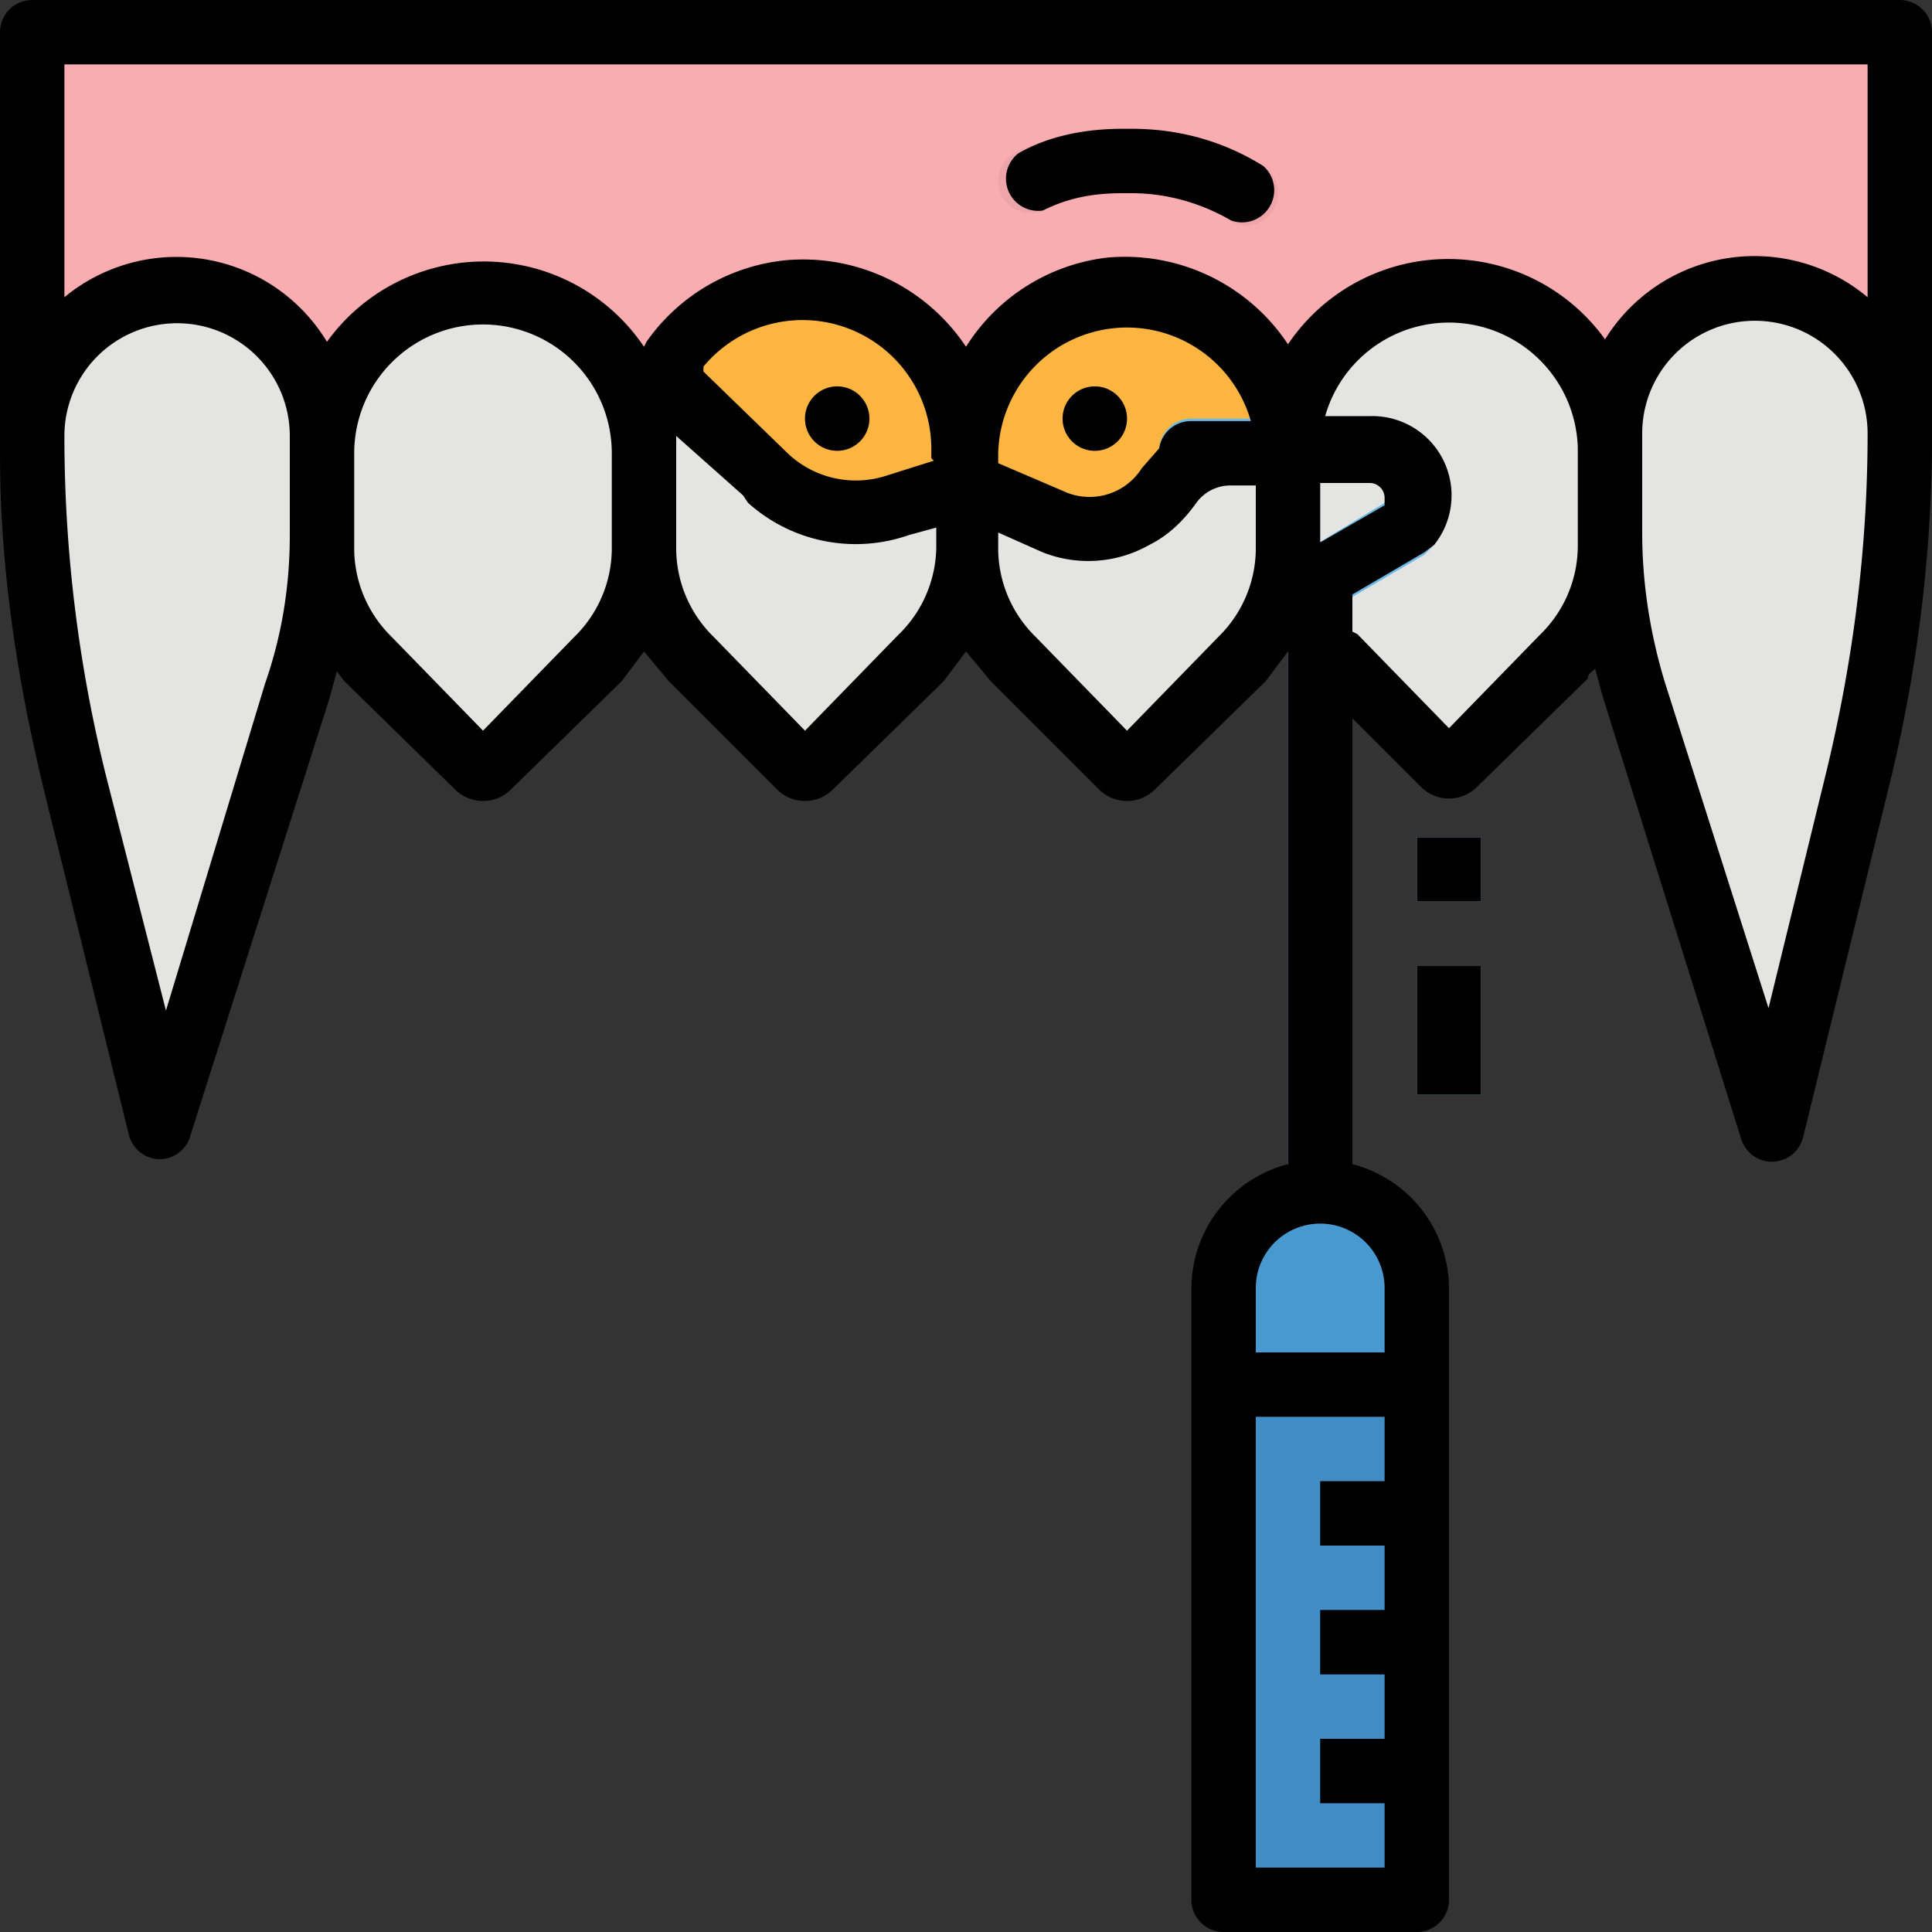 <svg width="78" height="78" fill="none" xmlns="http://www.w3.org/2000/svg"><rect width="100%" height="100%" fill="#333333" stroke="none"/><path d="M1.3 1.3h75.4v16.9H1.3V1.3Z" fill="#F9ADB1"/><path d="M70.8 11.7a5.9 5.9 0 0 0-5.8 5.9v.6a6.5 6.5 0 1 0-13 0l-12 1.2.3-.5-13.1-4.4c-.8 1-1.2 2.4-1.2 3.7a6.5 6.5 0 1 0-13 0v-.6a5.9 5.9 0 1 0-11.7 0c0 4.7.6 9.4 1.7 14l3.5 13.9L12 27.8c.7-2 1-4.2 1-6.4v.7a6.3 6.3 0 0 0 1.9 4.5l4.4 4.4a.3.3 0 0 0 .4 0l4.4-4.4A6.3 6.3 0 0 0 26 22c0 1.7.7 3.3 1.9 4.5l4.4 4.4a.3.3 0 0 0 .4 0l4.5-4.4A6.3 6.3 0 0 0 39 22c0 1.7.7 3.3 1.9 4.5l4.4 4.4a.3.3 0 0 0 .4 0l4.4-4.4A6.3 6.3 0 0 0 52 22a6.3 6.3 0 0 0 1.9 4.5l4.4 4.4a.3.3 0 0 0 .4 0l4.4-4.4A6.3 6.3 0 0 0 65 22v-.7c0 2.2.3 4.4 1 6.4l5.5 17.7L75 31.6a58 58 0 0 0 1.7-14 5.9 5.9 0 0 0-5.9-5.9Z" fill="#E4E4E2"/><path d="M50.3 9.1c-.2 0-.4 0-.6-.2a7.6 7.6 0 0 0-4-1.1h-.4c-1.1 0-2.2.2-3.2.7a1.3 1.3 0 0 1-1-2.4c1.3-.6 2.7-.9 4.2-.9h.4c1.9 0 3.7.5 5.3 1.5a1.3 1.3 0 0 1-.7 2.4Z" fill="#EEA5A9"/><path d="M57.2 33.8h2.6v2.6h-2.6v-2.6ZM57.2 39h2.6v5.2h-2.6V39Z" fill="#C0F5F9"/><path d="M39 18.2v1.3l-2.8.9a5.3 5.3 0 0 1-5.4-1.3l-2.7-2.7c-.5-.5-.8-1.2-1-2A6.5 6.5 0 0 1 39 18.3Z" fill="#FBB540"/><path d="M33.8 18.2a1.3 1.3 0 1 0 0-2.6 1.3 1.3 0 0 0 0 2.6Z" fill="#DA922A"/><path d="M52 18.2h-2.3a3 3 0 0 0-2.5 1.3 3.8 3.8 0 0 1-4.6 1.5L39 19.5v-1.3a6.5 6.5 0 0 1 5.8-6.5h.7a6.6 6.6 0 0 1 2.5.5 6.5 6.5 0 0 1 4 6Z" fill="#FBB540"/><path d="M44.2 18.2a1.3 1.3 0 1 0 0-2.6 1.3 1.3 0 0 0 0 2.6Z" fill="#DA922A"/><path d="M53.3 49.4a1.3 1.3 0 0 1-1.3-1.3V23.4a1.3 1.3 0 0 1 .6-1.1l3.3-2a.6.6 0 0 0-.7-.8h-7.1a1.3 1.3 0 0 1 0-2.6h7.1a3.2 3.2 0 0 1 2.6 5.2l-.3.3-2.9 1.7v24a1.3 1.3 0 0 1-1.3 1.3Z" fill="#6CBAE5"/><path d="M53.3 48.1a3.9 3.9 0 0 1 3.9 3.9v24.7h-7.8V52a3.9 3.9 0 0 1 3.9-3.9Z" fill="#428DC5"/><path d="M53.3 59.8h3.9v2.6h-3.9v-2.6ZM53.3 65h3.9v2.6h-3.9V65ZM53.3 70.2h3.9v2.6h-3.9v-2.6Z" fill="#3775A4"/><path d="M49.4 55.9h7.8V52a3.9 3.9 0 0 0-7.8 0v3.9Z" fill="#4799CF"/><path d="M57.2 33.8h2.6v2.6h-2.6v-2.6ZM57.2 39h2.6v5.2h-2.6V39Z" fill="#000"/><path d="M76.7 0H1.3A1.3 1.3 0 0 0 0 1.3v17C0 23 .7 27.5 1.8 32l3.4 13.8a1.3 1.3 0 0 0 1.3 1 1.3 1.3 0 0 0 1.2-1l5.6-17.6.3-1.1.3.4 4.5 4.4a1.6 1.6 0 0 0 2.2 0l4.5-4.4.9-1.2 1 1.2 4.4 4.4a1.6 1.6 0 0 0 2.2 0l4.5-4.4.9-1.2 1 1.2 4.4 4.4a1.6 1.6 0 0 0 2.2 0l4.5-4.4.9-1.2V47a5.2 5.2 0 0 0-3.9 5v24.7a1.3 1.3 0 0 0 1.3 1.3h7.8a1.3 1.3 0 0 0 1.3-1.3V52a5.2 5.2 0 0 0-3.9-5V29l2.8 2.8a1.6 1.6 0 0 0 2.2 0l4.5-4.4c0-.2.2-.3.3-.4l.3 1.1L70.3 46a1.3 1.3 0 0 0 1.2.9 1.3 1.3 0 0 0 1.3-1L76.2 32A59.4 59.4 0 0 0 78 18.2V1.3A1.3 1.3 0 0 0 76.7 0Zm-1.3 2.6V12a7.1 7.1 0 0 0-10.6 1.7 7.8 7.8 0 0 0-12.8.2 7.9 7.9 0 0 0-7.3-3.5A7.8 7.8 0 0 0 39 14a7.9 7.9 0 0 0-7.2-3.5 7.8 7.8 0 0 0-5.7 3.3l-.1.2a7.8 7.8 0 0 0-12.8-.2A7.1 7.1 0 0 0 2.6 12V2.6h72.8ZM55.9 20.1v.3l-2.6 1.5v-2.4h2a.6.6 0 0 1 .6.6ZM48.1 17a1.3 1.3 0 0 0-1.3 1.1l-.7.8a2.5 2.5 0 0 1-3 1l-2.8-1.2v-.4a5.2 5.2 0 0 1 10.2-1.3h-2.4Zm-10.4 1.6-1.9.6a4 4 0 0 1-4-.9L28.4 15v-.2a5.2 5.2 0 0 1 9.2 3.4v.3Zm-27 9-4 13.2-2.4-9.4a56.8 56.8 0 0 1-1.7-13.8 4.5 4.5 0 0 1 9.1 0v4c0 2-.3 4-1 6Zm8.8 1.9-3.7-3.8a5 5 0 0 1-1.5-3.5v-3.9a5.2 5.2 0 0 1 10.4 0v3.9a5 5 0 0 1-1.5 3.5l-3.7 3.8Zm16.7-3.8-3.7 3.8-3.7-3.8a5 5 0 0 1-1.5-3.5v-4.6L30 20l.2.3a6.5 6.5 0 0 0 6.5 1.3l1.1-.3v.8a5 5 0 0 1-1.5 3.5Zm14.5-3.5a5 5 0 0 1-1.5 3.5l-3.7 3.8-3.7-3.8a5 5 0 0 1-1.5-3.5v-.7l1.8.8a5 5 0 0 0 4.3-.3c.8-.4 1.4-1 1.9-1.7a1.7 1.7 0 0 1 1.4-.7h1v2.6Zm0 53.3V57.2h5.2v2.6h-2.6v2.6h2.6V65h-2.6v2.6h2.6v2.6h-2.6v2.6h2.6v2.6h-5.2ZM55.9 52v2.6h-5.2V52a2.6 2.6 0 1 1 5.2 0Zm7.8-30a5 5 0 0 1-1.5 3.6l-3.7 3.8-3.7-3.8-.2-.1V24l2.9-1.7.4-.3a3.2 3.2 0 0 0-2.6-5.2h-1.8a5.2 5.2 0 0 1 10.2 1.3v3.9Zm7.7 18.7-4.2-13.2c-.6-2-.9-4-.9-6v-4a4.5 4.5 0 0 1 9.1 0c0 4.7-.6 9.3-1.7 13.8l-2.3 9.4Z" fill="#000"/><path d="M42.1 8.5c1-.5 2-.7 3.2-.7h.4c1.4 0 2.8.4 4 1.1A1.3 1.3 0 0 0 51 6.7c-1.6-1-3.4-1.5-5.3-1.5h-.4c-1.5 0-3 .3-4.2 1a1.3 1.3 0 0 0 1 2.3ZM33.8 18.2a1.3 1.3 0 1 0 0-2.6 1.3 1.3 0 0 0 0 2.6ZM44.2 18.2a1.3 1.3 0 1 0 0-2.6 1.3 1.3 0 0 0 0 2.6Z" fill="#000"/></svg>